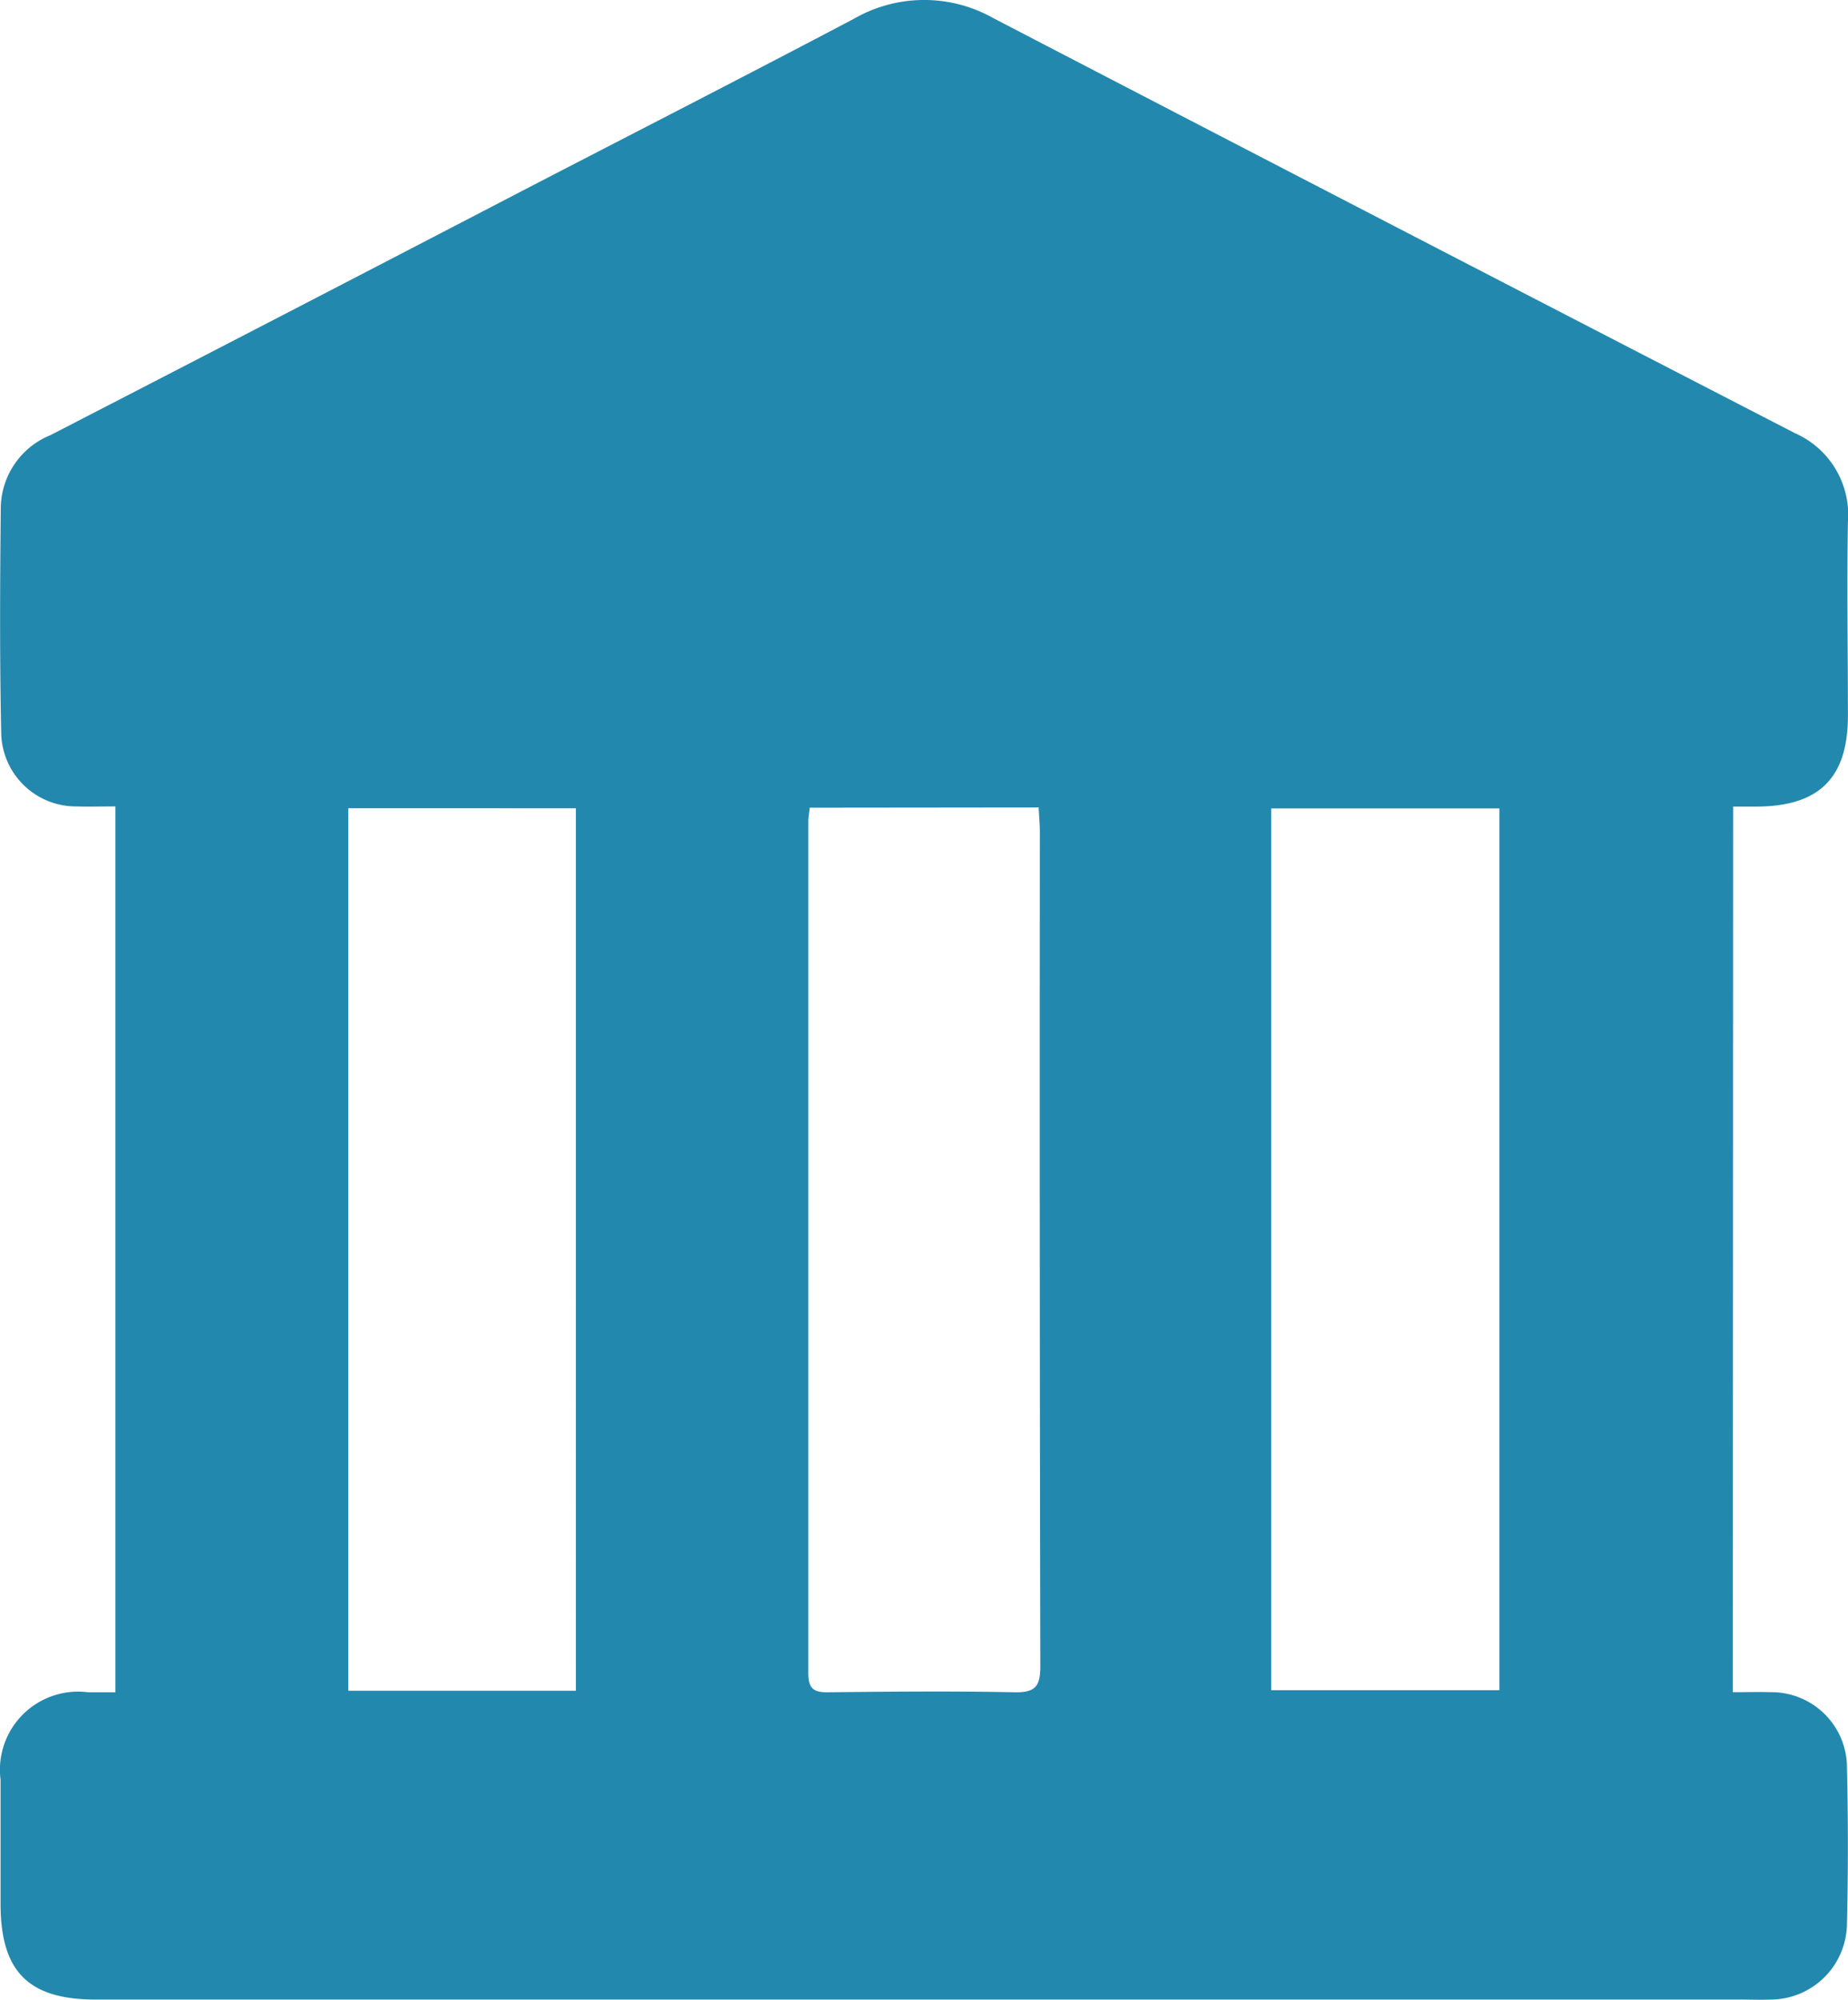 <svg id="Gruppe_670" data-name="Gruppe 670" xmlns="http://www.w3.org/2000/svg" xmlns:xlink="http://www.w3.org/1999/xlink" width="23.249" height="25.153" viewBox="0 0 23.249 25.153">
  <defs>
    <clipPath id="clip-path">
      <rect id="Rechteck_370" data-name="Rechteck 370" width="23.249" height="25.153" fill="#2388ae"/>
    </clipPath>
  </defs>
  <g id="Gruppe_568" data-name="Gruppe 568" clip-path="url(#clip-path)">
    <path id="Pfad_620" data-name="Pfad 620" d="M21.8,21.284c.177,0,.327-.005.476,0a.949.949,0,0,1,.96.953q.023.978,0,1.956a.964.964,0,0,1-.963.957c-.123.005-.246,0-.369,0H1.207c-.851,0-1.2-.352-1.2-1.206,0-.52,0-1.039,0-1.559a.983.983,0,0,1,1.1-1.1h.345V10.143c-.174,0-.332.005-.49,0a.941.941,0,0,1-.947-.934C-.005,8.263,0,7.318.01,6.373a1,1,0,0,1,.625-.9Q3.644,3.922,6.646,2.361C8.012,1.654,9.382.953,10.743.236A1.771,1.771,0,0,1,12.5.23q5.038,2.617,10.083,5.219a1.121,1.121,0,0,1,.665,1.114c-.014.812,0,1.625,0,2.438,0,.782-.359,1.139-1.144,1.144h-.3ZM10.187,10.159c-.009.08-.018.126-.018.172q0,5.355,0,10.711c0,.185.056.245.242.243.784-.008,1.568-.016,2.352,0,.27.006.326-.083.325-.335q-.011-5.242-.006-10.484c0-.1-.01-.2-.015-.31Zm-2.942.007H4.382v11.1H7.245Zm8.748,11.093h2.87V10.168h-2.87Z" transform="translate(0 0)" fill="#2388ae"/>
  </g>
</svg>
